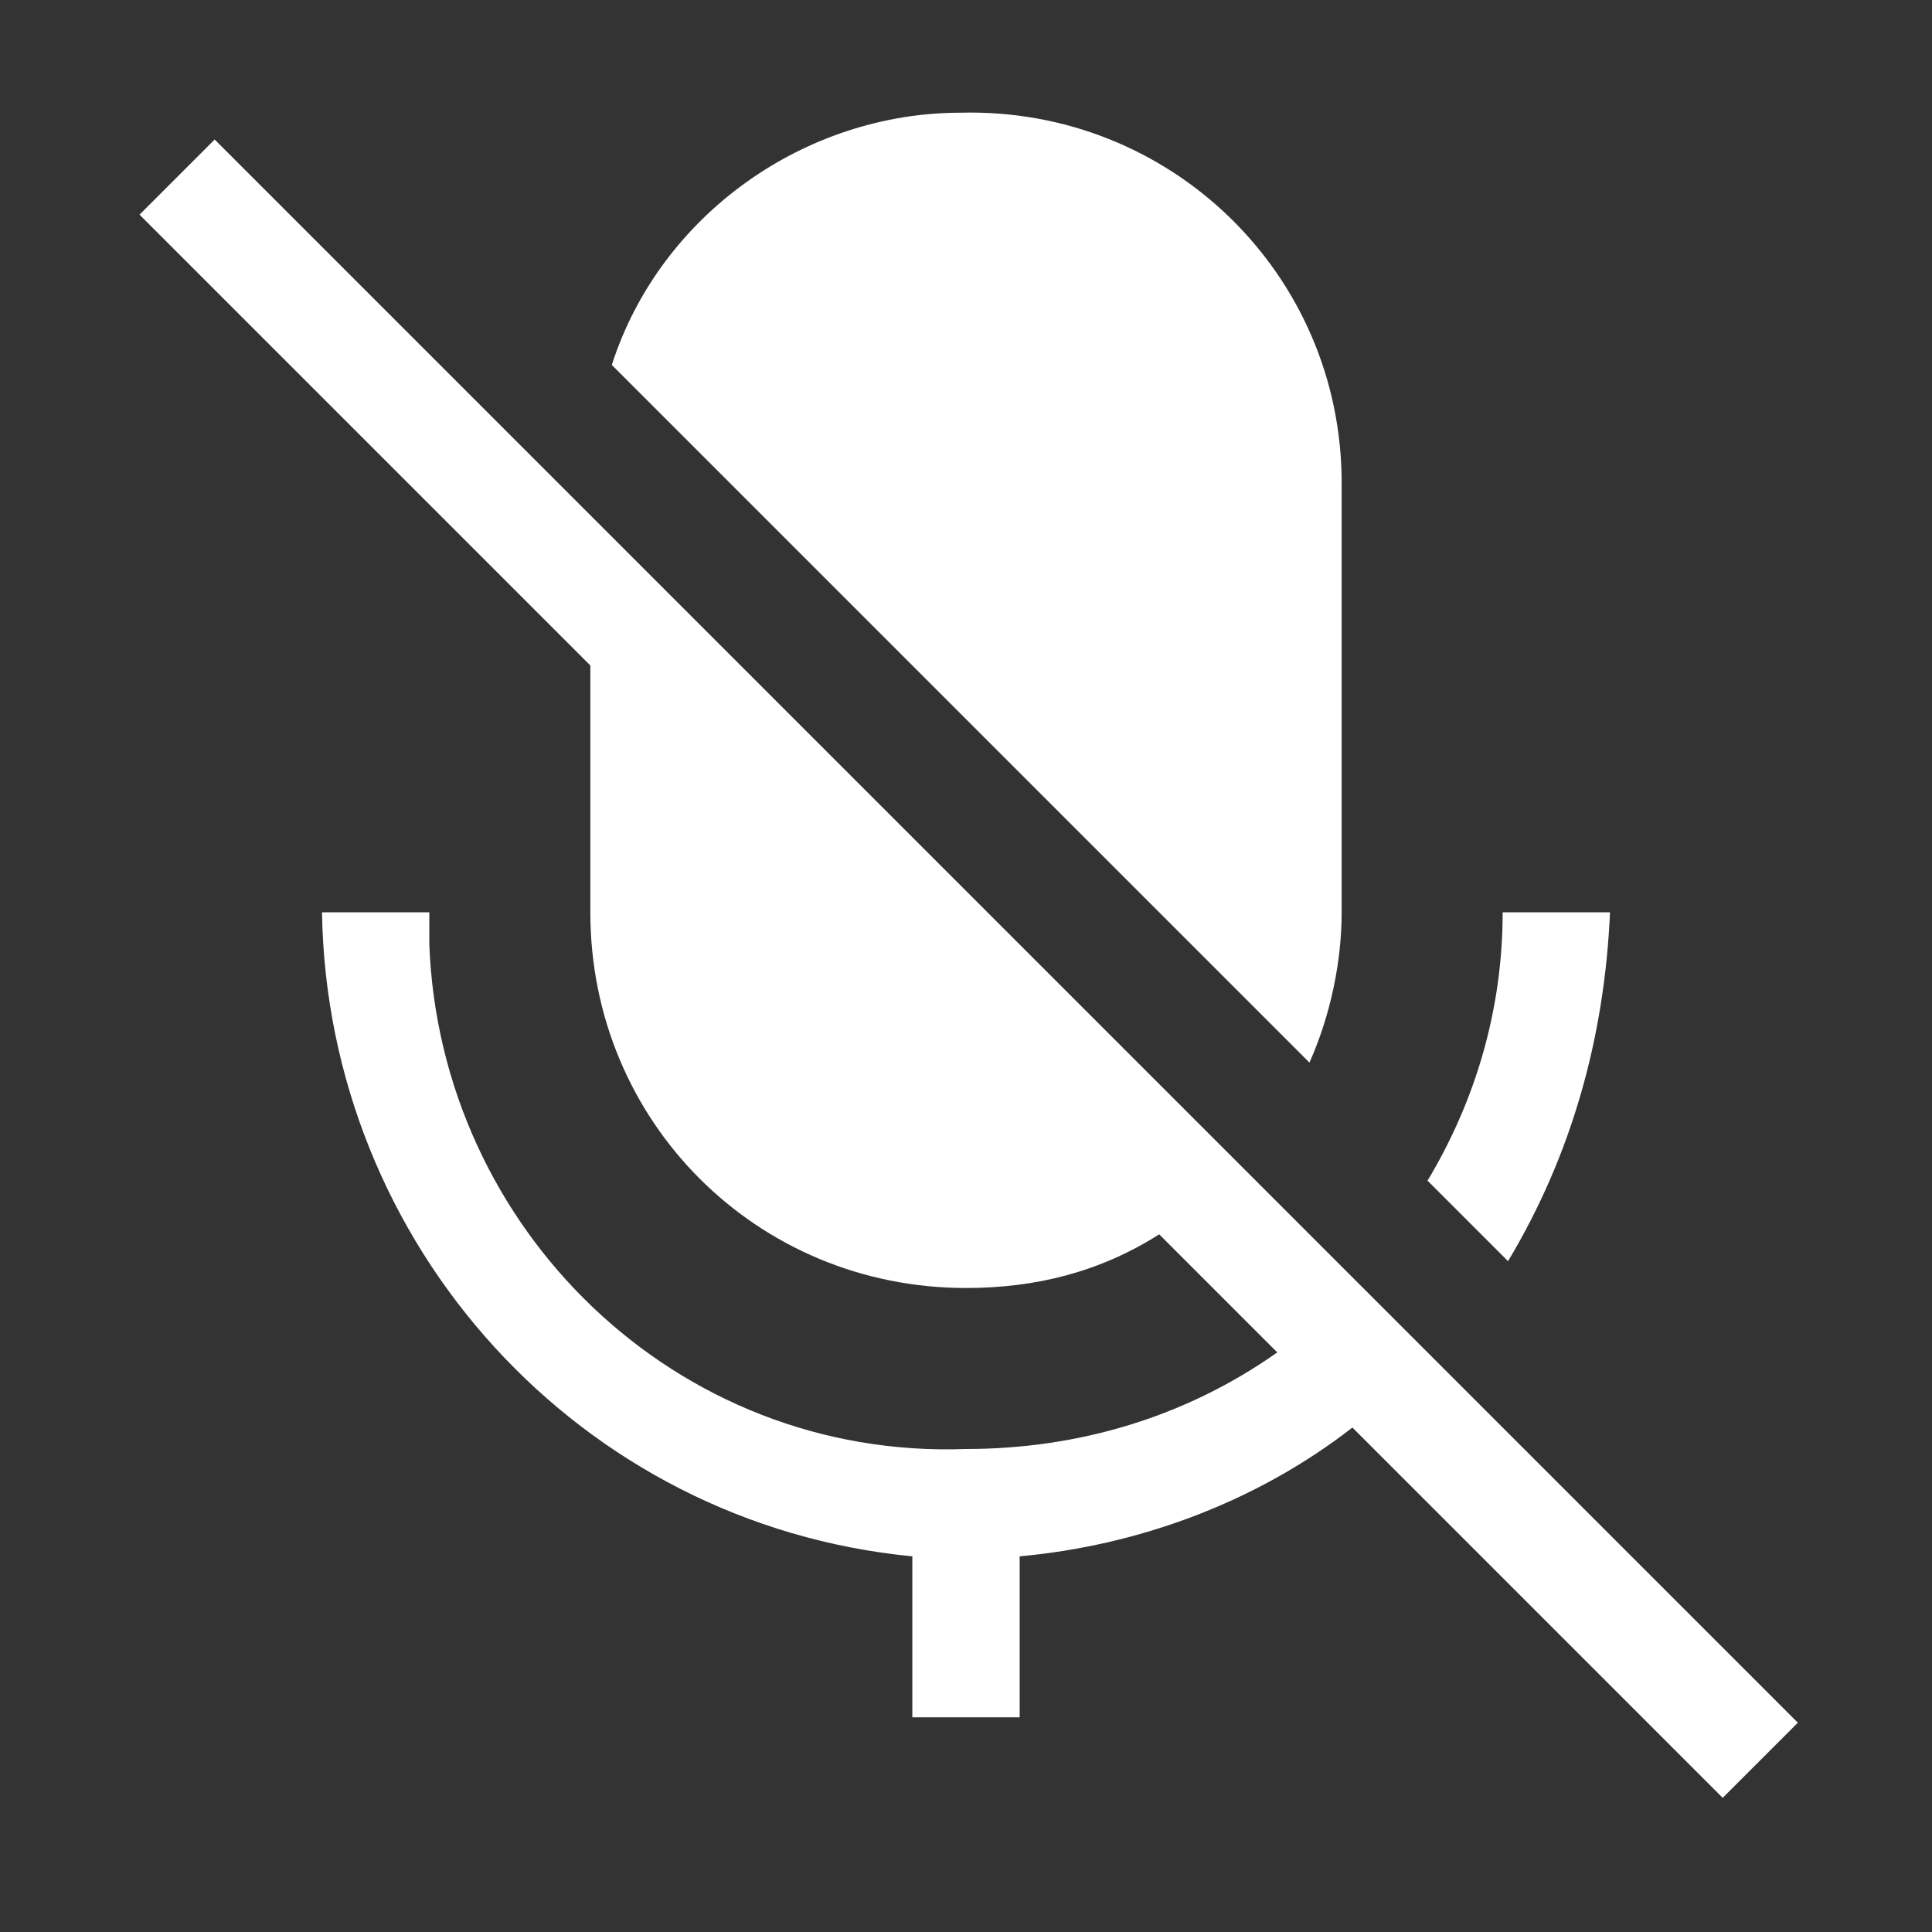 <?xml version="1.0" encoding="utf-8"?>
<svg viewBox="0 0 36 36" xmlns="http://www.w3.org/2000/svg">
  <rect x="0" y="0" width="36" height="36" fill="#333333" stroke="none"/>
  <path d="M30,17h-2c0,1.8-0.5,3.5-1.4,5l1.5,1.5C29.3,21.5,29.9,19.3,30,17z" class="clr-i-solid clr-i-solid-path-1" style="fill: rgb(255, 255, 255);" transform="matrix(1, 0, 0, 1, 4.440892098500626e-16, 0)"/>
  <path d="M25,17V9c0-3.9-3.2-7-7.1-6.9c-2.9,0-5.6,1.9-6.5,4.7l13,13C24.8,18.9,25,17.9,25,17z" class="clr-i-solid clr-i-solid-path-2" style="fill: rgb(255, 255, 255);" transform="matrix(1, 0, 0, 1, 4.440892098500626e-16, 0)"/>
  <path d="M 25.2 26.6 L 32.1 33.5 L 33.5 32.1 L 4 2.6 L 2.6 4 L 11 12.4 L 11 17 C 11 20.9 14.1 24 18 24 C 19.3 24 20.5 23.7 21.6 23 L 23.8 25.2 C 22.1 26.4 20.1 27 18 27 C 12.6 27.2 8.2 22.9 8 17.6 C 8 17.4 8 17.2 8 17 L 6 17 C 6.1 23.2 10.8 28.4 17 29 L 17 32 L 14 32 C 13.4 32 22.6 32 22 32 L 19 32 L 19 29 C 21.2 28.8 23.4 28 25.2 26.6 Z" class="clr-i-solid clr-i-solid-path-3" style="fill: rgb(255, 255, 255);" transform="matrix(1, 0, 0, 1, 4.440892098500626e-16, 0)"/>
  <rect width="36" height="36" fill-opacity="0" y="0" x="0" style="fill: rgb(255, 255, 255);" transform="matrix(1, 0, 0, 1, 4.440892098500626e-16, 0)"/>
</svg>